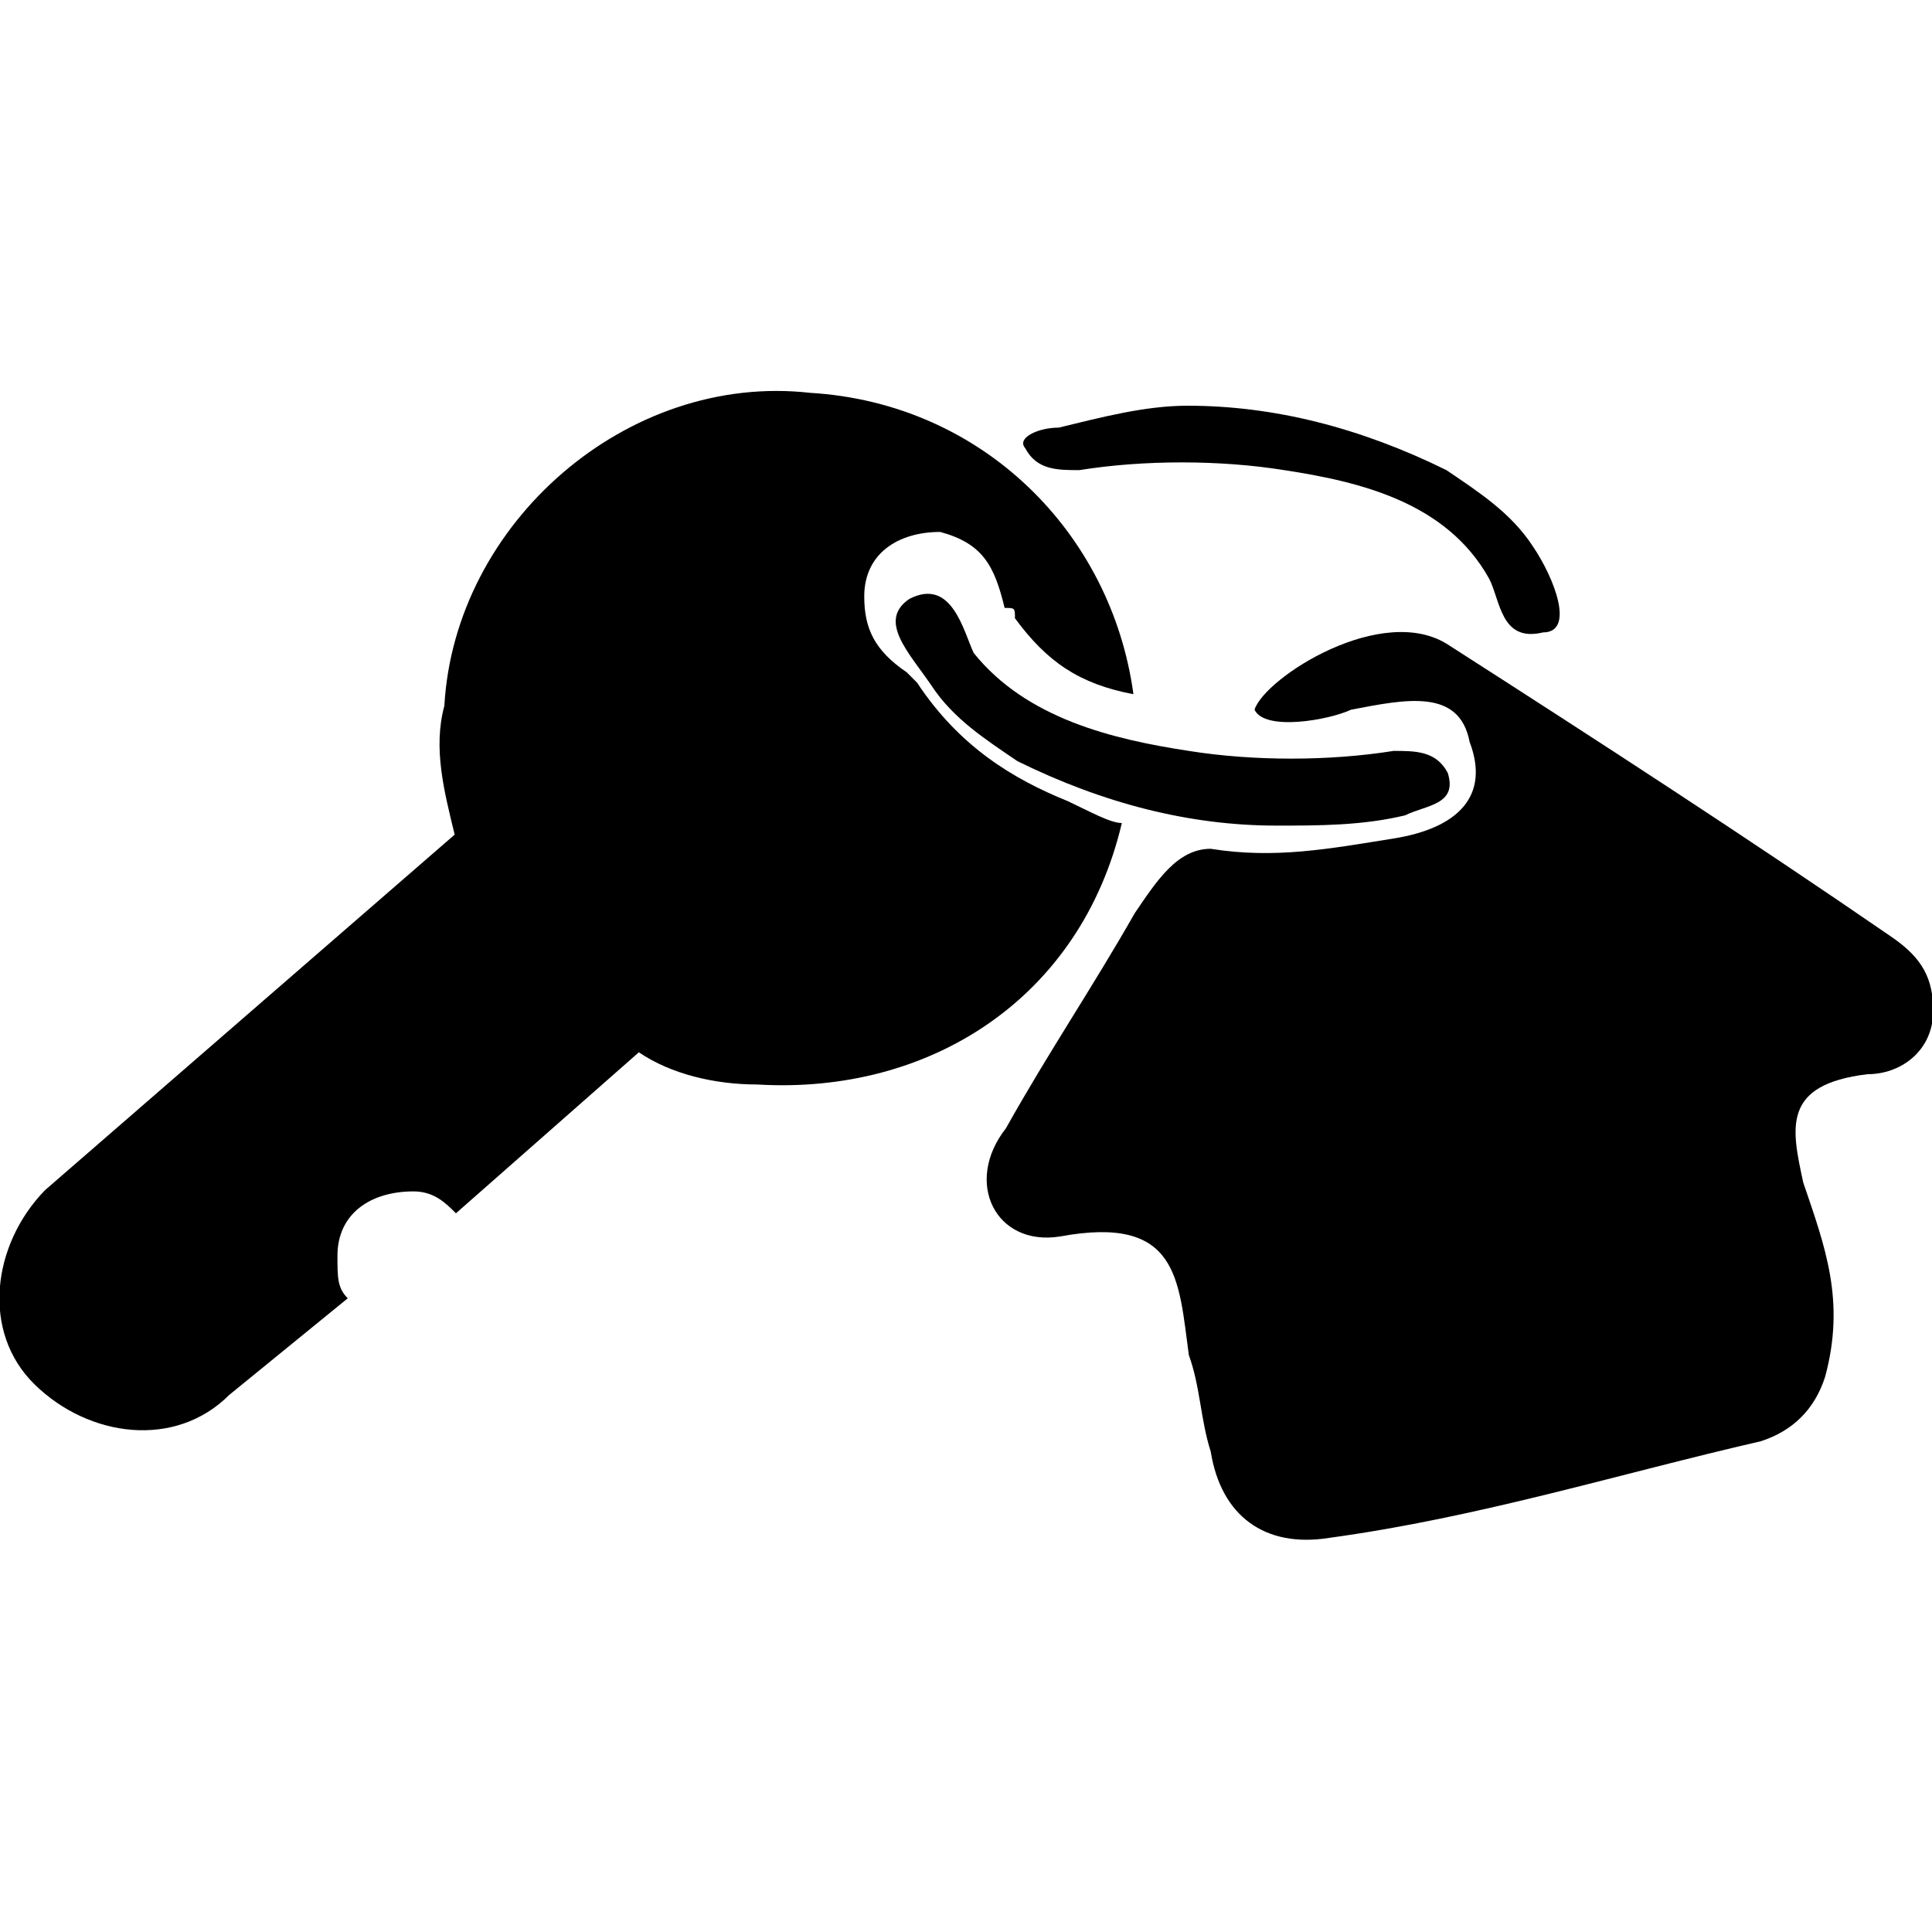 <?xml version="1.0" encoding="utf-8"?>
<!-- Generator: Adobe Illustrator 19.0.0, SVG Export Plug-In . SVG Version: 6.00 Build 0)  -->
<svg version="1.1" id="Layer_1" xmlns="http://www.w3.org/2000/svg" xmlns:xlink="http://www.w3.org/1999/xlink" x="0px" y="0px"
	 viewBox="-362 321.9 150 150" style="enable-background:new -362 321.9 150 150;" xml:space="preserve">
<g id="XMLID_4_">
	<path id="XMLID_125_" d="M-279.8,355.1c3.3-0.8,6.7-1.7,10-1.7c6.7,0,13.4,1.7,20.1,5c2.5,1.7,5,3.3,6.7,5.9
		c1.7,2.5,3.3,6.7,0.8,6.7c-3.3,0.8-3.3-2.5-4.2-4.2c-3.3-5.9-10-7.5-15.9-8.4c-5-0.8-10.9-0.8-15.9,0c-1.7,0-3.3,0-4.2-1.7
		C-283.1,355.9-281.4,355.1-279.8,355.1z"/>
	<path id="XMLID_124_" d="M-269.7,380.2c5,0.8,10.9,0.8,15.9,0c1.7,0,3.3,0,4.2,1.7c0.8,2.5-1.7,2.5-3.3,3.3
		c-3.3,0.8-6.7,0.8-10,0.8c-6.7,0-13.4-1.7-20.1-5c-2.5-1.7-5-3.3-6.7-5.9c-1.7-2.5-4.2-5-1.7-6.7c3.3-1.7,4.2,2.5,5,4.2
		C-282.3,377.7-275.6,379.3-269.7,380.2z"/>
	<path id="XMLID_123_" d="M-303.2,406.1c-3.3,0-6.7-0.8-9.2-2.5l-14.2,12.5c-0.8-0.8-1.7-1.7-3.3-1.7c-3.3,0-5.9,1.7-5.9,5
		c0,1.7,0,2.5,0.8,3.3l-9.2,7.5c-4.2,4.2-10.9,3.3-15.1-0.8s-3.3-10.9,0.8-15.1l31.8-27.6c-0.8-3.3-1.7-6.7-0.8-10
		c0.8-14.2,14.2-25.9,28.4-24.3c13.4,0.8,23.4,10.9,25.1,23.4c-4.2-0.8-6.7-2.5-9.2-5.9c0-0.8,0-0.8-0.8-0.8c-0.8-3.3-1.7-5-5-5.9
		c-3.3,0-5.9,1.7-5.9,5c0,2.5,0.8,4.2,3.3,5.9l0.8,0.8c3.3,5,7.5,7.5,11.7,9.2c1.7,0.8,3.3,1.7,4.2,1.7
		C-278.1,399.4-289.8,406.9-303.2,406.1z"/>
	<path id="XMLID_121_" d="M-217,405.3c-6.7,0.8-5.9,4.2-5,8.4c1.7,5,3.3,9.2,1.7,15.1c-0.8,2.5-2.5,4.2-5,5
		c-10.9,2.5-21.8,5.9-33.5,7.5c-5,0.8-8.4-1.7-9.2-6.7c-0.8-2.5-0.8-5-1.7-7.5c-0.8-5.9-0.8-10.9-10-9.2c-5,0.8-7.5-4.2-4.2-8.4
		c3.3-5.9,6.7-10.9,10-16.7c1.7-2.5,3.3-5,5.9-5c5,0.8,9.2,0,14.2-0.8s7.5-3.3,5.9-7.5c-0.8-4.2-5-3.3-9.2-2.5
		c-1.7,0.8-6.7,1.7-7.5,0c0.8-2.5,10-8.4,15.1-5c11.7,7.5,23.4,15.1,34.3,22.6c2.5,1.7,3.3,3.3,3.3,5.9
		C-212,403.6-214.5,405.3-217,405.3z"/>
</g>
</svg>
